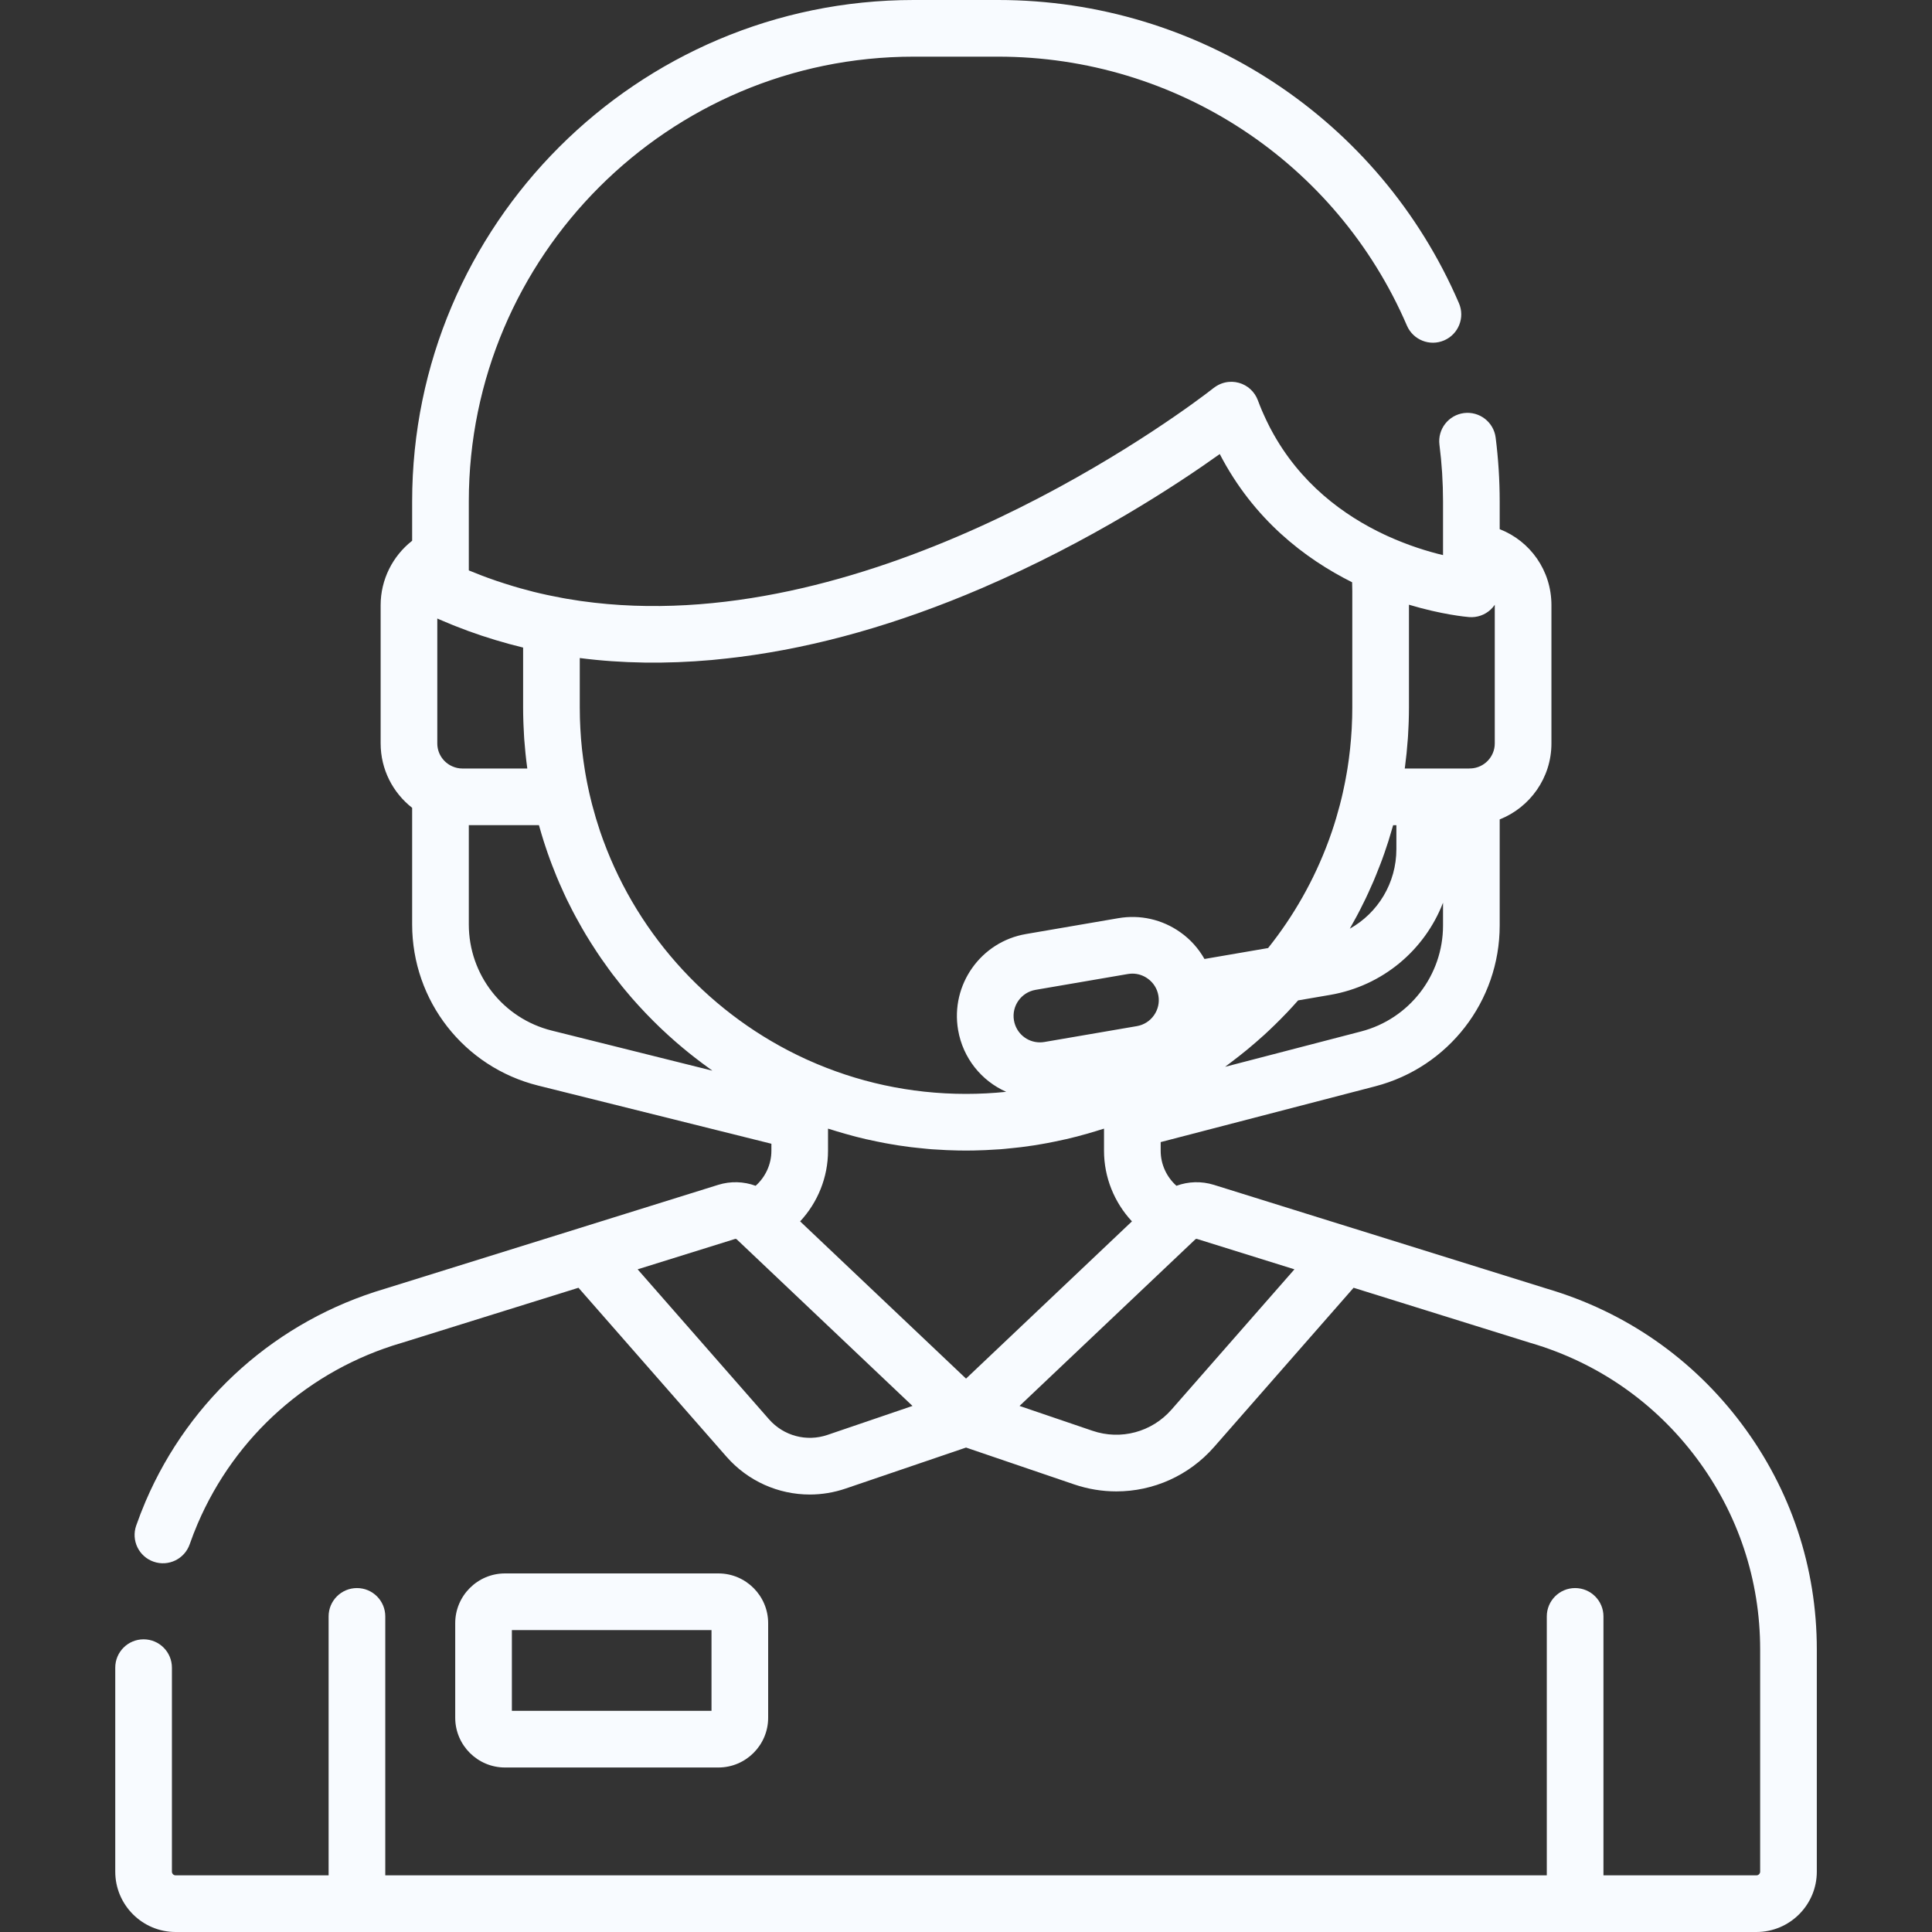 <svg width="55" height="55" viewBox="0 0 55 55" fill="none" xmlns="http://www.w3.org/2000/svg">
<rect x="0" y="0" width="55" height="55" fill="#333333" stroke="none"/>
<path d="M49.588 40.544C48.194 38.68 46.279 37.348 44.047 36.689L38.515 34.964C38.514 34.964 38.514 34.964 38.513 34.964L34.556 33.73C34.202 33.62 33.828 33.633 33.491 33.757C33.211 33.507 33.042 33.146 33.042 32.761V32.513L39.154 30.924C41.237 30.382 42.693 28.5 42.693 26.347V23.327C43.554 22.986 44.166 22.145 44.166 21.164V17.227C44.166 16.239 43.56 15.402 42.693 15.064V14.275C42.693 13.668 42.654 13.056 42.578 12.457C42.522 12.016 42.118 11.704 41.677 11.759C41.235 11.816 40.922 12.219 40.978 12.661C41.046 13.193 41.08 13.736 41.08 14.275V15.709V15.803C40.649 15.7 40.093 15.53 39.496 15.258C39.468 15.245 39.44 15.232 39.412 15.219C38.273 14.684 37.005 13.772 36.182 12.226C36.17 12.203 36.157 12.179 36.145 12.156C36.114 12.096 36.084 12.036 36.055 11.974C36.032 11.926 36.01 11.878 35.988 11.829C35.968 11.785 35.948 11.741 35.928 11.695C35.886 11.596 35.846 11.496 35.808 11.394C35.718 11.152 35.517 10.967 35.267 10.898C35.205 10.881 35.141 10.871 35.078 10.869C35.066 10.869 35.054 10.87 35.042 10.87C35.022 10.87 35.003 10.87 34.983 10.872C34.844 10.884 34.71 10.933 34.593 11.014C34.578 11.024 34.563 11.034 34.548 11.046C34.545 11.048 34.534 11.057 34.516 11.071C34.514 11.073 34.512 11.074 34.51 11.075C34.503 11.081 34.495 11.088 34.486 11.094C34.48 11.099 34.474 11.104 34.467 11.109C34.459 11.114 34.451 11.121 34.443 11.127C34.431 11.137 34.418 11.146 34.404 11.156C34.398 11.161 34.391 11.166 34.385 11.172C34.366 11.185 34.347 11.2 34.325 11.216C34.321 11.22 34.316 11.223 34.312 11.227C32.82 12.346 24.517 18.235 16.549 17.111C16.535 17.109 16.521 17.107 16.507 17.105C16.379 17.086 16.251 17.066 16.123 17.044C16.086 17.037 16.05 17.031 16.013 17.024C15.903 17.004 15.793 16.982 15.683 16.959C15.647 16.952 15.611 16.945 15.576 16.937C15.449 16.91 15.322 16.88 15.195 16.849C15.143 16.836 15.092 16.822 15.041 16.808C14.962 16.788 14.884 16.767 14.805 16.745C14.743 16.727 14.681 16.71 14.62 16.691C14.534 16.666 14.448 16.639 14.363 16.611C14.286 16.587 14.21 16.562 14.134 16.536C14.048 16.506 13.962 16.476 13.876 16.445C13.825 16.426 13.774 16.407 13.723 16.388C13.608 16.344 13.493 16.299 13.378 16.251C13.367 16.247 13.357 16.243 13.346 16.238V15.841V14.275C13.346 7.293 19.026 1.613 26.009 1.613H28.417C33.481 1.613 38.048 4.618 40.052 9.269C40.228 9.678 40.703 9.867 41.112 9.69C41.521 9.514 41.709 9.04 41.533 8.631C39.274 3.388 34.126 0 28.417 0H26.009C18.137 0 11.733 6.404 11.733 14.275V15.394C11.177 15.829 10.836 16.502 10.836 17.226V21.163C10.836 21.908 11.188 22.571 11.733 22.997V26.315C11.733 28.491 13.208 30.378 15.319 30.904L21.96 32.56V32.761C21.96 33.146 21.791 33.507 21.511 33.757C21.174 33.633 20.8 33.62 20.446 33.73L16.489 34.964C16.488 34.964 16.488 34.964 16.487 34.965L10.955 36.689C7.888 37.594 5.406 39.799 4.145 42.74C4.049 42.966 3.958 43.199 3.877 43.431C3.73 43.852 3.952 44.312 4.373 44.458C4.793 44.605 5.253 44.383 5.4 43.963C5.469 43.765 5.545 43.568 5.628 43.375C6.699 40.876 8.81 39.002 11.417 38.234C11.421 38.233 11.425 38.232 11.429 38.231L16.468 36.66L20.679 41.466C21.292 42.166 22.159 42.546 23.053 42.546C23.394 42.546 23.74 42.49 24.076 42.375L27.501 41.209L30.58 42.258C30.975 42.392 31.38 42.457 31.781 42.457C32.828 42.457 33.845 42.012 34.563 41.192L38.534 36.66L43.573 38.231C43.577 38.232 43.581 38.233 43.585 38.234C45.483 38.793 47.112 39.926 48.297 41.51C49.481 43.094 50.108 44.977 50.108 46.955V53.282C50.108 53.34 50.06 53.387 50.002 53.387H45.647V46.015C45.647 45.57 45.285 45.209 44.84 45.209C44.395 45.209 44.034 45.57 44.034 46.015V53.387H10.968V46.015C10.968 45.57 10.607 45.209 10.162 45.209C9.716 45.209 9.355 45.57 9.355 46.015V53.387H5C4.941 53.387 4.894 53.34 4.894 53.282V47.474C4.894 47.029 4.533 46.668 4.088 46.668C3.642 46.668 3.281 47.029 3.281 47.474V53.282C3.281 54.229 4.052 55 5 55H50.002C50.95 55 51.721 54.229 51.721 53.282V46.955C51.721 44.626 50.983 42.409 49.588 40.544ZM38.748 29.363L34.875 30.37C34.925 30.334 34.972 30.296 35.021 30.26C35.041 30.245 35.061 30.229 35.081 30.214C35.219 30.11 35.355 30.003 35.488 29.894C35.505 29.88 35.523 29.866 35.54 29.851C35.682 29.733 35.822 29.612 35.959 29.488C35.965 29.482 35.972 29.477 35.979 29.471C36.197 29.271 36.408 29.065 36.612 28.852C36.628 28.836 36.643 28.82 36.658 28.804C36.758 28.697 36.858 28.589 36.955 28.479L37.865 28.323C39.364 28.066 40.559 27.044 41.08 25.698V26.347H41.08C41.08 27.766 40.121 29.006 38.748 29.363ZM39.995 21.847C40.03 21.581 40.058 21.313 40.077 21.043C40.079 21.015 40.081 20.988 40.083 20.96C40.089 20.855 40.095 20.749 40.099 20.642C40.1 20.608 40.102 20.574 40.103 20.54C40.107 20.409 40.11 20.277 40.11 20.145V17.215C41.05 17.497 41.735 17.56 41.821 17.567C41.821 17.567 41.822 17.567 41.823 17.567C41.823 17.567 41.823 17.567 41.824 17.567C42.047 17.585 42.269 17.508 42.434 17.355C42.455 17.335 42.475 17.314 42.495 17.292C42.501 17.285 42.507 17.276 42.514 17.268C42.525 17.253 42.537 17.239 42.548 17.223C42.55 17.221 42.551 17.219 42.553 17.217C42.553 17.22 42.553 17.223 42.553 17.226V21.163C42.553 21.546 42.251 21.858 41.873 21.876C41.869 21.876 41.864 21.875 41.86 21.875C41.847 21.876 41.834 21.877 41.82 21.878H39.99C39.992 21.867 39.993 21.857 39.995 21.847ZM38.715 25.906C38.771 25.797 38.826 25.686 38.879 25.576C38.906 25.519 38.932 25.463 38.958 25.406C39.008 25.299 39.056 25.191 39.103 25.081C39.127 25.025 39.15 24.968 39.173 24.911C39.214 24.812 39.253 24.713 39.291 24.613C39.309 24.567 39.327 24.521 39.344 24.474C39.391 24.347 39.435 24.218 39.477 24.089C39.493 24.041 39.509 23.993 39.525 23.945C39.567 23.811 39.607 23.677 39.645 23.543C39.649 23.525 39.655 23.508 39.66 23.491H39.752V24.173C39.752 25.138 39.227 25.99 38.426 26.438C38.446 26.403 38.465 26.366 38.485 26.331C38.532 26.249 38.577 26.166 38.622 26.083C38.653 26.024 38.684 25.965 38.715 25.906ZM12.871 21.814C12.87 21.814 12.869 21.814 12.869 21.813C12.621 21.701 12.449 21.452 12.449 21.164V17.608C12.473 17.618 12.497 17.628 12.52 17.639C12.557 17.655 12.595 17.671 12.632 17.686C12.712 17.721 12.793 17.754 12.873 17.787C12.909 17.801 12.944 17.815 12.979 17.829C13.088 17.872 13.197 17.914 13.307 17.954C13.312 17.956 13.316 17.958 13.321 17.96C13.832 18.146 14.357 18.305 14.892 18.435V20.145C14.892 20.277 14.895 20.409 14.899 20.54C14.9 20.574 14.902 20.608 14.903 20.642C14.907 20.749 14.912 20.855 14.919 20.96C14.921 20.988 14.922 21.015 14.924 21.043C14.944 21.313 14.971 21.581 15.007 21.847C15.009 21.857 15.01 21.867 15.011 21.878H13.163C13.063 21.878 12.964 21.856 12.871 21.814ZM15.709 29.339C14.318 28.993 13.346 27.749 13.346 26.315V23.49H15.342C15.347 23.508 15.353 23.524 15.357 23.541C15.396 23.68 15.437 23.817 15.48 23.953C15.495 24.001 15.511 24.049 15.527 24.096C15.57 24.228 15.616 24.36 15.664 24.489C15.681 24.537 15.7 24.585 15.718 24.632C15.759 24.74 15.802 24.846 15.845 24.953C15.871 25.015 15.898 25.078 15.925 25.141C15.969 25.241 16.013 25.341 16.059 25.44C16.084 25.494 16.109 25.547 16.134 25.601C16.189 25.714 16.246 25.827 16.304 25.939C16.335 25.997 16.366 26.056 16.398 26.115C16.455 26.221 16.514 26.327 16.575 26.432C16.61 26.494 16.647 26.555 16.683 26.616C16.729 26.691 16.775 26.766 16.822 26.841C16.877 26.929 16.934 27.017 16.992 27.104C17.031 27.163 17.07 27.221 17.11 27.279C17.18 27.381 17.252 27.481 17.325 27.581C17.361 27.63 17.398 27.68 17.434 27.729C17.519 27.841 17.607 27.952 17.695 28.062C17.725 28.098 17.754 28.135 17.784 28.171C17.844 28.244 17.904 28.316 17.966 28.387C17.981 28.404 17.996 28.42 18.01 28.437C18.124 28.567 18.24 28.695 18.36 28.82C18.38 28.841 18.4 28.862 18.42 28.883C18.537 29.004 18.655 29.123 18.777 29.24C18.796 29.258 18.815 29.277 18.835 29.295C18.961 29.415 19.09 29.532 19.222 29.647C19.237 29.66 19.252 29.674 19.268 29.687C19.492 29.881 19.723 30.067 19.961 30.245C19.965 30.248 19.968 30.251 19.972 30.254C20.074 30.33 20.176 30.406 20.28 30.48L15.709 29.339ZM17.178 23.933C17.175 23.925 17.172 23.918 17.169 23.91C17.14 23.831 17.112 23.752 17.085 23.672C17.084 23.667 17.082 23.662 17.08 23.657C17 23.419 16.928 23.178 16.864 22.934C16.859 22.917 16.854 22.899 16.85 22.882C16.835 22.824 16.821 22.765 16.807 22.706C16.797 22.664 16.787 22.622 16.777 22.58C16.765 22.528 16.754 22.476 16.743 22.423C16.734 22.38 16.725 22.337 16.716 22.293C16.707 22.248 16.698 22.202 16.69 22.157C16.68 22.103 16.671 22.049 16.661 21.995C16.655 21.958 16.649 21.92 16.643 21.882C16.633 21.82 16.623 21.757 16.615 21.694C16.61 21.663 16.606 21.633 16.602 21.602C16.592 21.532 16.584 21.462 16.576 21.393C16.573 21.367 16.57 21.341 16.567 21.316C16.559 21.241 16.553 21.167 16.546 21.093C16.544 21.07 16.542 21.048 16.54 21.025C16.534 20.949 16.529 20.873 16.525 20.797C16.523 20.775 16.522 20.754 16.521 20.732C16.517 20.654 16.514 20.577 16.511 20.5C16.511 20.479 16.509 20.459 16.509 20.438C16.506 20.34 16.505 20.243 16.505 20.145V18.733C17.704 18.887 18.96 18.905 20.262 18.789C20.304 18.785 20.347 18.78 20.389 18.776C20.495 18.766 20.601 18.755 20.706 18.743C20.8 18.733 20.894 18.722 20.988 18.71C21.015 18.707 21.042 18.703 21.068 18.7C23.258 18.419 25.561 17.769 27.94 16.748C31.054 15.411 33.509 13.794 34.724 12.926C35.687 14.785 37.146 15.904 38.492 16.576C38.494 16.661 38.497 16.746 38.497 16.829V20.145C38.497 20.243 38.495 20.341 38.493 20.438C38.492 20.459 38.491 20.479 38.49 20.5C38.488 20.577 38.485 20.655 38.481 20.732C38.48 20.754 38.478 20.776 38.477 20.797C38.472 20.873 38.467 20.95 38.461 21.025C38.459 21.048 38.457 21.071 38.455 21.094C38.449 21.168 38.442 21.242 38.434 21.316C38.431 21.342 38.428 21.367 38.425 21.393C38.417 21.463 38.409 21.532 38.4 21.602C38.396 21.633 38.391 21.664 38.387 21.694C38.378 21.757 38.369 21.82 38.359 21.883C38.353 21.92 38.346 21.958 38.34 21.995C38.331 22.049 38.321 22.103 38.311 22.157C38.303 22.203 38.294 22.248 38.285 22.293C38.277 22.337 38.268 22.38 38.258 22.423C38.247 22.476 38.236 22.528 38.224 22.581C38.215 22.623 38.205 22.664 38.195 22.706C38.181 22.765 38.167 22.824 38.151 22.882C38.147 22.9 38.142 22.918 38.137 22.936C38.073 23.179 38.002 23.419 37.922 23.655C37.92 23.661 37.918 23.667 37.916 23.673C37.889 23.752 37.861 23.83 37.833 23.908C37.83 23.917 37.827 23.926 37.823 23.935C37.413 25.049 36.827 26.078 36.1 26.989L34.289 27.3C34.12 27.003 33.889 26.742 33.601 26.539C33.085 26.174 32.458 26.032 31.835 26.139L29.207 26.59C27.921 26.81 27.055 28.035 27.275 29.321C27.413 30.124 27.941 30.77 28.644 31.082C28.268 31.121 27.887 31.141 27.5 31.141C25.903 31.141 24.384 30.799 23.013 30.183C22.983 30.17 22.953 30.156 22.922 30.142C20.275 28.924 18.191 26.686 17.178 23.933ZM32.85 28.905C32.734 29.069 32.561 29.178 32.363 29.212L29.734 29.663C29.691 29.67 29.648 29.674 29.605 29.674C29.238 29.674 28.927 29.411 28.865 29.048C28.795 28.639 29.07 28.25 29.48 28.179L32.109 27.728C32.152 27.721 32.195 27.717 32.237 27.717C32.392 27.717 32.542 27.765 32.67 27.856C32.834 27.972 32.944 28.145 32.977 28.343C33.012 28.541 32.966 28.741 32.85 28.905ZM23.556 40.849C22.96 41.052 22.307 40.877 21.892 40.404L18.152 36.135L20.926 35.27C20.942 35.265 20.959 35.269 20.972 35.28L25.977 40.024L23.556 40.849ZM22.778 34.77C23.278 34.233 23.572 33.517 23.572 32.761V32.13C23.625 32.147 23.678 32.162 23.731 32.178C23.757 32.187 23.784 32.194 23.811 32.203C23.97 32.252 24.131 32.297 24.292 32.34C24.321 32.347 24.35 32.355 24.379 32.363C24.469 32.386 24.559 32.408 24.649 32.429C24.673 32.434 24.696 32.439 24.72 32.444C24.875 32.479 25.031 32.511 25.188 32.541C25.242 32.551 25.296 32.56 25.351 32.57C25.427 32.583 25.503 32.596 25.579 32.608C25.693 32.625 25.809 32.641 25.924 32.656C25.985 32.663 26.046 32.67 26.106 32.676C26.204 32.687 26.302 32.697 26.4 32.706C26.442 32.709 26.483 32.713 26.524 32.717C26.662 32.727 26.801 32.735 26.94 32.741C26.98 32.743 27.019 32.744 27.058 32.745C27.205 32.751 27.352 32.754 27.501 32.754C27.649 32.754 27.796 32.751 27.943 32.745C27.983 32.744 28.022 32.743 28.061 32.741C28.2 32.735 28.339 32.727 28.477 32.717C28.518 32.714 28.56 32.709 28.601 32.706C28.7 32.697 28.797 32.687 28.895 32.676C28.956 32.67 29.017 32.663 29.077 32.656C29.193 32.641 29.308 32.625 29.423 32.608C29.499 32.596 29.575 32.583 29.651 32.57C29.705 32.56 29.76 32.551 29.814 32.541C29.971 32.511 30.127 32.479 30.282 32.444C30.305 32.439 30.329 32.434 30.352 32.429C30.443 32.408 30.533 32.386 30.622 32.363C30.652 32.355 30.68 32.347 30.709 32.34C30.871 32.297 31.031 32.252 31.191 32.203C31.218 32.194 31.244 32.187 31.271 32.178C31.323 32.162 31.377 32.147 31.429 32.13V32.761C31.429 33.517 31.723 34.233 32.224 34.77L27.501 39.246L22.778 34.77ZM33.35 40.129C32.789 40.769 31.906 41.006 31.1 40.731L29.024 40.024L34.03 35.28C34.042 35.269 34.06 35.265 34.076 35.27L36.85 36.135L33.35 40.129Z" fill="#F8FBFF"/>
<path d="M20.451 44.792H14.376C13.595 44.792 12.959 45.428 12.959 46.209V48.9C12.959 49.681 13.595 50.317 14.376 50.317H20.451C21.232 50.317 21.868 49.681 21.868 48.9V46.209C21.868 45.428 21.232 44.792 20.451 44.792ZM20.255 48.704H14.572V46.405H20.255V48.704Z" fill="#F8FBFF"/>
</svg>

